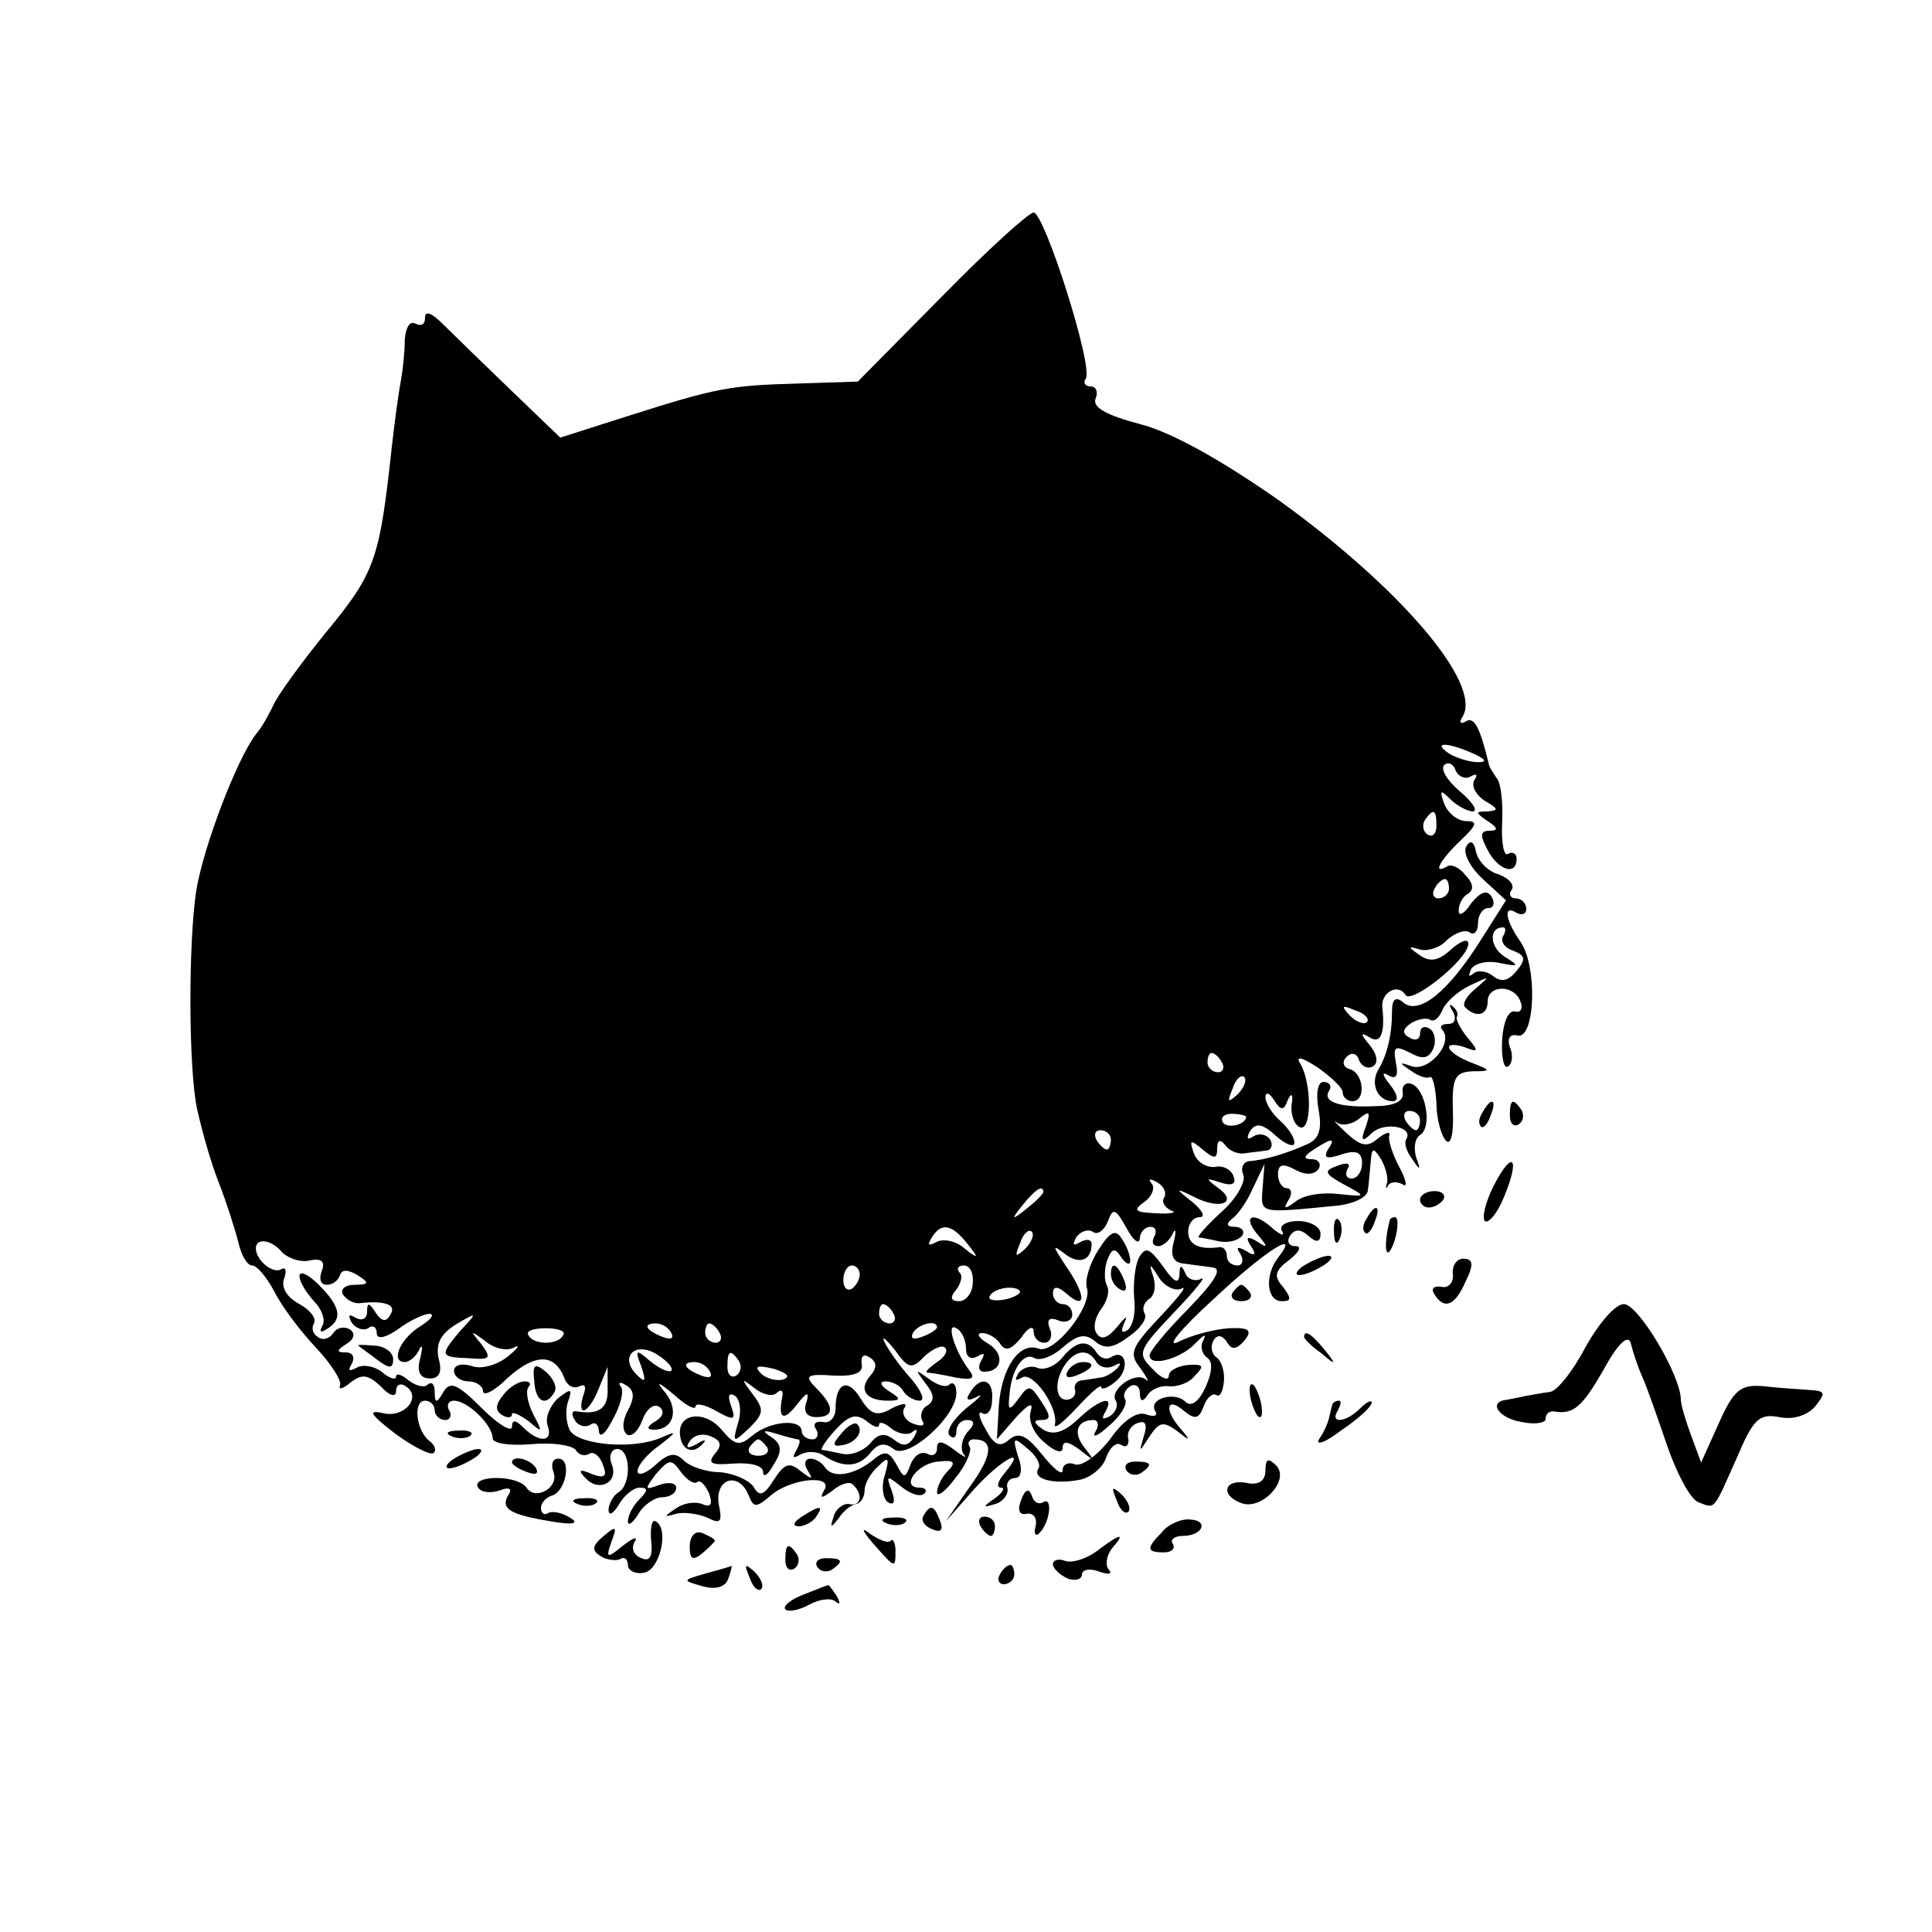 <?xml version="1.0" standalone="no"?>
<!DOCTYPE svg PUBLIC "-//W3C//DTD SVG 20010904//EN"
 "http://www.w3.org/TR/2001/REC-SVG-20010904/DTD/svg10.dtd">
<svg version="1.0" xmlns="http://www.w3.org/2000/svg"
 width="200pt" height="200pt" viewBox="0 0 200 200"
 preserveAspectRatio="xMidYMid meet">
<g transform="translate(0,200) scale(0.1,-0.1)"
fill="#000000" stroke="none">
<path d="M975 1693 l-87 -88 -61 -2 c-71 -2 -84 -4 -178 -34 l-69 -22 -51 49
c-28 27 -60 58 -70 68 -12 12 -19 15 -19 7 0 -7 -4 -9 -10 -6 -6 3 -10 -4 -11
-17 0 -13 -2 -31 -4 -42 -2 -10 -6 -39 -9 -65 -13 -120 -17 -133 -68 -195 -27
-33 -52 -68 -55 -76 -4 -8 -11 -22 -18 -30 -20 -26 -55 -118 -62 -163 -8 -54
-8 -182 1 -225 4 -18 13 -52 22 -75 9 -23 18 -52 21 -64 3 -13 9 -23 14 -23 5
0 15 -12 23 -27 8 -16 27 -41 43 -58 15 -16 27 -34 25 -39 -2 -5 3 -4 11 3 12
9 18 8 31 -4 9 -10 16 -12 16 -5 0 6 4 9 10 5 17 -11 -1 -33 -23 -28 -17 4
-14 -1 12 -21 19 -14 37 -23 40 -20 3 3 1 8 -4 12 -14 10 -18 42 -5 42 5 0 10
-4 10 -10 0 -5 5 -10 11 -10 5 0 7 5 4 10 -3 5 -1 10 5 10 14 0 40 -25 40 -39
0 -5 17 -8 40 -6 22 2 42 -1 46 -6 3 -5 9 -7 14 -4 4 3 11 -2 14 -11 5 -12 2
-15 -11 -10 -14 6 -15 4 -6 -5 14 -14 34 -3 26 16 -3 8 0 15 6 15 14 0 15 -37
1 -45 -5 -3 -10 -12 -10 -18 0 -7 5 -4 11 6 5 9 15 17 21 17 9 0 9 -3 0 -12
-7 -7 -12 -17 -12 -23 0 -5 5 -2 11 8 5 9 17 17 24 17 8 0 15 4 15 10 0 5 -8
6 -17 3 -16 -6 -16 -5 -4 11 14 16 16 16 26 2 7 -9 14 -13 17 -10 3 2 8 -3 12
-12 4 -11 2 -15 -7 -11 -8 3 -20 1 -28 -5 -12 -8 -12 -9 1 -5 8 2 23 0 32 -4
14 -7 16 -5 12 14 -4 27 21 34 31 9 5 -13 8 -13 23 0 21 18 66 22 55 5 -5 -9
-2 -8 9 0 8 7 18 10 21 6 11 -10 8 -23 -4 -20 -6 1 -14 -5 -16 -13 -4 -12 -3
-12 5 -2 5 8 13 14 18 15 5 1 9 7 9 14 0 7 6 18 14 25 11 11 12 9 7 -9 -4 -12
-2 -24 3 -28 7 -4 8 1 4 12 -6 16 -5 16 10 4 10 -8 20 -11 24 -7 3 3 1 6 -5 6
-21 0 -2 26 20 27 16 2 18 -1 9 -10 -6 -6 -11 -16 -11 -22 0 -5 9 1 19 15 11
13 17 28 15 32 -3 4 -1 8 4 8 21 0 20 -16 -4 -49 l-25 -36 29 33 c28 31 57 47
32 17 -7 -8 -9 -15 -4 -15 5 0 2 -5 -6 -11 -13 -9 -13 -10 0 -6 8 2 14 10 13
16 -2 6 2 11 8 11 6 0 8 9 3 22 -6 20 -5 21 9 9 9 -7 15 -17 12 -21 -7 -11 15
-17 42 -12 12 2 25 13 28 23 4 11 11 17 16 13 5 -3 8 0 7 7 -2 6 3 14 10 16 8
3 10 -2 6 -14 -5 -17 -5 -17 6 0 10 15 14 16 28 6 14 -11 15 -11 5 1 -18 20
-16 35 2 20 12 -10 16 -9 21 4 3 9 9 14 13 12 4 -3 7 4 8 14 1 11 -3 22 -8 25
-5 4 -6 11 -3 17 4 7 9 6 14 -1 5 -9 10 -8 18 1 9 11 5 14 -16 13 -15 -1 -38
-7 -52 -14 -14 -7 2 13 35 43 53 50 93 76 68 44 -14 -18 -12 -45 4 -45 10 0
10 3 1 15 -10 11 -8 17 7 28 10 8 13 14 6 14 -7 0 -9 5 -6 10 5 8 11 8 19 1 9
-8 13 -7 13 2 0 7 -11 13 -23 13 -13 0 -20 -5 -17 -10 3 -6 0 -5 -8 1 -20 19
-34 16 -18 -4 12 -14 12 -16 0 -8 -10 6 -12 4 -6 -5 6 -9 4 -11 -5 -5 -9 5
-11 4 -6 -3 4 -7 2 -12 -3 -12 -6 0 -11 4 -11 10 0 5 -3 9 -7 9 -21 -3 -33 2
-33 16 0 8 5 15 12 15 6 0 3 7 -8 16 -18 14 -18 15 4 4 27 -13 44 -4 22 11
-12 9 -12 10 3 5 12 -4 17 -2 14 6 -2 7 -11 12 -19 10 -9 -1 -19 5 -22 14 -5
14 -4 15 9 4 12 -10 15 -10 15 1 0 9 3 10 8 4 4 -6 13 -10 20 -9 6 1 17 2 23
3 5 0 7 6 4 11 -4 6 -11 7 -17 4 -7 -5 -8 -2 -4 5 6 9 13 8 27 -5 10 -9 19
-12 19 -7 0 6 -7 16 -15 23 -8 7 -15 18 -15 24 0 6 4 5 9 -3 7 -11 10 -11 14
0 4 9 6 6 4 -5 -1 -10 3 -21 9 -23 12 -4 12 46 0 66 -5 8 1 7 18 -4 14 -10 26
-21 26 -26 0 -5 5 -9 10 -9 14 0 12 28 -2 33 -8 2 -9 8 -4 13 5 5 11 4 13 -4
3 -6 9 -9 14 -6 6 3 5 12 -3 22 -10 12 -10 14 0 8 11 -7 16 4 13 31 -2 15 16
26 24 13 6 -10 65 37 65 53 0 6 -8 3 -18 -6 -13 -12 -22 -13 -32 -6 -13 9 -13
10 0 6 8 -2 21 2 28 10 8 7 18 11 23 8 5 -4 9 1 9 9 0 9 5 16 11 16 5 0 7 5 3
12 -5 7 -11 5 -21 -7 -7 -11 -13 -14 -13 -8 0 7 4 15 10 18 6 4 5 11 -3 19 -6
8 -15 12 -19 9 -16 -9 -7 7 14 27 17 16 18 20 6 20 -9 0 -19 8 -23 18 -5 14
-4 15 6 5 7 -7 18 -13 24 -13 5 1 -1 10 -14 21 -13 11 -20 23 -16 27 4 4 10 1
12 -6 3 -6 10 -9 15 -6 7 4 8 2 4 -4 -3 -6 2 -15 11 -21 14 -8 15 -10 3 -11
-13 0 -13 -1 0 -10 11 -7 11 -10 2 -10 -10 0 -10 -5 -2 -20 11 -21 30 -27 30
-9 0 5 -4 8 -9 5 -4 -3 -7 11 -6 32 1 20 -1 42 -6 47 -4 6 -8 12 -8 15 -9 37
-15 49 -24 43 -5 -3 -7 -1 -3 5 21 34 -65 134 -190 224 -60 42 -112 71 -144
79 -34 9 -49 17 -46 26 3 7 1 13 -5 13 -6 0 -8 4 -5 8 8 13 -43 172 -54 172
-5 0 -48 -39 -95 -87z m550 -473 c13 -6 15 -9 5 -9 -8 0 -22 4 -30 9 -18 12
-2 12 25 0z m-38 -75 c0 -8 -4 -12 -9 -9 -5 3 -6 10 -3 15 9 13 12 11 12 -6z
m13 -65 c0 -5 -5 -10 -11 -10 -5 0 -7 5 -4 10 3 6 8 10 11 10 2 0 4 -4 4 -10z
m-85 -138 c-3 -3 -11 0 -18 7 -9 10 -8 11 6 5 10 -3 15 -9 12 -12z m-150 -42
c3 -5 1 -10 -4 -10 -6 0 -11 5 -11 10 0 6 2 10 4 10 3 0 8 -4 11 -10z m16 -33
c-10 -9 -11 -8 -5 6 3 10 9 15 12 12 3 -3 0 -11 -7 -18z m9 -23 c0 -8 -19 -13
-24 -6 -3 5 1 9 9 9 8 0 15 -2 15 -3z m-140 -24 c0 -5 -2 -10 -4 -10 -3 0 -8
5 -11 10 -3 6 -1 10 4 10 6 0 11 -4 11 -10z m55 -60 c-3 -4 1 -10 7 -13 7 -2
1 -4 -15 -3 -22 1 -25 3 -12 12 8 6 11 15 7 19 -4 5 -1 5 6 1 7 -4 10 -11 7
-16z m-125 6 c0 -2 -8 -10 -17 -17 -16 -13 -17 -12 -4 4 13 16 21 21 21 13z
m100 -48 c0 6 5 12 11 12 5 0 7 -4 4 -10 -3 -5 -2 -10 4 -10 5 0 12 6 15 13 3
6 4 3 1 -9 -4 -14 0 -21 10 -22 8 -1 22 -3 30 -4 11 -1 3 -14 -25 -43 -22 -22
-40 -44 -40 -48 0 -13 34 -3 48 13 8 8 11 10 8 3 -4 -6 -2 -14 3 -18 7 -4 6
-15 -1 -31 -7 -15 -15 -21 -21 -15 -11 11 -39 3 -31 -10 3 -5 -2 -6 -10 -3 -9
3 -23 -6 -37 -26 -13 -17 -29 -28 -36 -26 -7 3 -13 0 -13 -6 0 -6 -9 1 -21 16
-16 20 -24 24 -34 16 -10 -9 -16 -6 -25 11 -7 12 -8 19 -3 16 5 -3 10 3 10 14
2 21 -12 26 -23 7 -5 -7 -2 -9 7 -4 8 4 3 -1 -11 -12 -14 -12 -21 -24 -17 -28
4 -4 7 -2 7 4 0 7 5 12 11 12 8 0 9 -4 0 -13 -6 -8 -7 -18 -3 -23 4 -4 -1 -2
-10 5 -13 10 -18 10 -18 2 0 -7 -5 -9 -10 -6 -6 3 -13 -1 -17 -10 -6 -16 -7
-16 -15 -1 -8 14 -12 15 -25 4 -19 -15 -41 -19 -49 -7 -3 5 -10 9 -15 9 -6 0
-7 -6 -3 -12 6 -10 5 -10 -7 -1 -12 10 -17 8 -28 -9 -10 -16 -15 -18 -21 -7
-5 7 -21 14 -35 15 -14 0 -31 6 -37 12 -9 9 -16 8 -30 -5 -10 -9 -18 -11 -18
-6 0 6 10 18 23 27 18 14 18 15 2 8 -29 -13 -85 -8 -95 7 -4 8 -5 21 -2 30 5
14 3 14 -11 3 -8 -8 -13 -20 -10 -28 6 -17 -9 -18 -25 -2 -8 8 -12 9 -12 1 0
-6 -14 2 -31 19 -25 25 -33 29 -40 17 -7 -12 -9 -12 -9 0 0 8 -3 11 -7 8 -3
-4 -12 -2 -20 4 -7 6 -13 8 -13 4 0 -4 -7 -2 -15 5 -8 6 -20 8 -26 4 -8 -4 -9
-3 -5 4 4 7 1 12 -6 12 -10 0 -10 2 1 9 8 5 9 11 3 15 -6 3 -13 2 -17 -4 -4
-6 -11 -8 -16 -4 -5 3 -7 9 -4 14 3 5 -4 14 -15 20 -13 7 -19 17 -16 26 3 8 2
13 -3 10 -5 -3 -14 1 -20 8 -7 8 -8 17 -3 20 6 3 15 -1 22 -8 6 -8 20 -13 30
-11 13 3 17 -1 13 -11 -3 -8 -1 -14 5 -14 6 0 12 4 14 10 2 6 8 6 18 0 13 -8
12 -10 -3 -10 -10 0 -15 -5 -12 -10 4 -6 12 -10 18 -9 26 3 38 -2 31 -12 -4
-8 -9 -7 -15 2 -7 11 -9 11 -9 1 0 -7 -5 -10 -12 -6 -7 4 -8 3 -4 -5 4 -6 12
-9 17 -6 5 4 9 1 9 -5 0 -7 9 -5 22 4 12 9 27 16 33 16 5 -1 1 -6 -10 -13 -21
-13 -31 -37 -16 -37 5 0 12 6 15 13 3 6 4 3 1 -9 -4 -14 0 -21 10 -21 10 0 13
7 9 21 -3 15 2 25 18 35 22 13 23 13 5 -6 -22 -26 -22 -28 8 -29 23 -2 24 0
13 15 -12 14 -11 14 4 3 9 -8 23 -11 30 -7 7 4 4 -1 -6 -9 -11 -9 -28 -14 -38
-10 -10 3 -18 1 -18 -5 0 -6 7 -11 15 -11 8 0 15 -5 15 -10 0 -6 12 0 26 14
28 25 48 25 58 0 3 -9 10 -12 16 -9 6 3 7 -1 4 -9 -3 -9 -3 -16 0 -16 4 0 11
10 16 23 l9 22 0 -22 c1 -21 -9 -28 -32 -24 -5 1 -6 -3 -2 -9 3 -6 11 -8 16
-5 5 4 9 0 9 -7 1 -7 7 -2 14 12 8 14 12 29 9 34 -4 5 -1 6 5 2 9 -5 9 -13 2
-26 -6 -11 -6 -21 -1 -25 5 -3 12 4 16 15 4 11 11 17 17 14 6 -4 5 -10 -3 -15
-10 -6 -10 -9 -2 -9 20 0 26 20 12 38 -11 13 -8 12 9 -2 12 -11 22 -16 22 -12
0 4 10 2 22 -5 18 -10 20 -9 15 5 -4 11 -3 15 4 11 5 -4 7 -16 3 -28 -6 -21
-5 -21 12 -5 15 15 15 19 3 35 -12 16 -12 17 2 6 9 -7 19 -9 23 -5 4 4 7 3 6
-3 -5 -24 1 -27 15 -9 10 13 13 14 10 3 -4 -10 0 -16 10 -16 19 0 19 11 0 30
-13 13 -10 15 18 13 22 -1 31 3 29 12 -1 8 2 11 8 7 8 -5 8 -11 1 -19 -13 -15
-4 -26 18 -26 14 0 14 2 1 10 -9 6 -10 10 -3 10 6 0 15 -4 18 -10 3 -5 11 -10
17 -10 6 0 2 10 -9 23 -11 12 -23 29 -27 37 -4 8 0 5 10 -7 14 -20 18 -21 31
-7 9 8 18 12 21 9 4 -3 0 -10 -8 -15 -8 -6 -13 -10 -10 -11 3 0 16 -2 29 -5
18 -3 21 -1 14 8 -15 20 -24 50 -13 43 6 -3 10 -13 10 -21 0 -9 5 -12 12 -8 7
4 8 3 4 -4 -4 -7 -3 -12 3 -12 19 0 21 19 4 29 -10 6 -13 11 -6 11 6 0 15 -5
19 -12 5 -7 11 -5 21 7 7 11 13 13 13 7 0 -7 5 -12 11 -12 6 0 9 7 6 14 -4 10
-1 13 9 9 7 -3 14 0 14 6 0 6 -4 11 -10 11 -5 0 -10 5 -10 11 0 8 5 8 15 -1
20 -17 19 0 -2 30 -13 20 -14 22 -2 13 16 -13 29 -8 29 9 0 5 -5 6 -12 2 -7
-4 -8 -3 -4 5 4 6 12 9 17 6 5 -4 12 1 16 11 5 14 8 13 19 -7 7 -13 13 -18 14
-11z m-179 -5 c13 -16 12 -17 -3 -5 -9 8 -23 10 -29 6 -8 -4 -9 -3 -5 4 10 17
21 15 37 -5z m60 -6 c-10 -9 -11 -8 -5 6 3 10 9 15 12 12 3 -3 0 -11 -7 -18z
m-171 -26 c0 -6 -4 -12 -8 -15 -5 -3 -9 1 -9 9 0 8 4 15 9 15 4 0 8 -4 8 -9z
m117 -9 c0 -10 -7 -19 -14 -19 -9 0 -10 4 -3 12 5 7 7 15 3 18 -3 4 -1 7 5 7
6 0 10 -8 9 -18z m48 -11 c-9 -8 -36 -10 -30 -2 2 4 11 8 20 8 8 0 13 -3 10
-6z m-130 -21 c3 -5 1 -10 -4 -10 -6 0 -11 5 -11 10 0 6 2 10 4 10 3 0 8 -4
11 -10z m-342 -22 c-2 -5 -10 -8 -18 -8 -8 0 -16 3 -18 8 -3 4 5 7 18 7 13 0
21 -3 18 -7z m112 2 c3 -6 -1 -7 -9 -4 -18 7 -21 14 -7 14 6 0 13 -4 16 -10z
m50 0 c3 -5 1 -10 -4 -10 -6 0 -11 5 -11 10 0 6 2 10 4 10 3 0 8 -4 11 -10z
m225 6 c0 -2 -7 -7 -16 -10 -8 -3 -12 -2 -9 4 6 10 25 14 25 6z m-275 -45 c-3
-2 -12 2 -22 10 -15 13 -16 12 -9 -6 5 -15 4 -17 -5 -8 -18 18 -2 35 21 21 11
-7 17 -14 15 -17z m70 10 c3 -5 2 -12 -3 -15 -5 -3 -9 1 -9 9 0 17 3 19 12 6z
m-30 -11 c3 -6 -1 -7 -9 -4 -18 7 -21 14 -7 14 6 0 13 -4 16 -10z m76 -8 c-7
-2 -18 1 -23 6 -8 8 -4 9 13 5 13 -4 18 -8 10 -11z"/>
<path d="M1137 706 c-9 -14 -14 -31 -12 -39 7 -18 -34 -70 -50 -63 -20 7 -38
-20 -41 -59 l-2 -35 20 23 c13 14 18 16 15 6 -3 -9 3 -23 14 -32 11 -10 19
-12 19 -6 0 8 6 7 18 -2 15 -12 16 -12 5 2 -13 16 -8 29 9 29 5 0 6 -6 2 -12
-4 -7 2 -5 14 6 12 10 19 22 17 27 -3 4 -1 10 5 14 5 3 10 0 10 -7 0 -9 3 -10
8 -2 4 6 14 10 22 9 8 -1 21 3 27 11 10 10 9 12 -7 11 -11 -1 -20 -6 -20 -11
0 -6 -8 -3 -17 7 -16 16 -15 19 22 58 22 23 35 39 28 35 -6 -3 -14 0 -16 6 -4
9 -6 9 -6 -2 -1 -10 -6 -7 -17 9 -14 19 -18 21 -25 9 -4 -8 -6 -26 -5 -41 2
-15 -1 -30 -7 -34 -6 -4 -7 -1 -3 8 4 8 1 6 -7 -4 -10 -12 -17 -15 -22 -7 -4
6 -1 17 5 25 6 8 9 18 6 24 -3 5 -3 17 0 26 5 13 8 14 15 3 5 -7 9 -8 9 -3 0
6 -4 16 -9 23 -6 10 -12 7 -24 -12z m86 -40 c7 4 -3 -9 -22 -29 -30 -32 -33
-38 -20 -54 7 -10 9 -15 5 -11 -11 9 -38 -11 -31 -22 3 -5 0 -12 -6 -16 -8 -4
-9 -3 -5 4 11 19 -6 14 -29 -8 -14 -13 -25 -16 -35 -10 -10 7 -11 10 -2 10 10
0 10 4 0 19 -11 17 -13 18 -23 4 -10 -14 -12 -14 -10 3 2 27 15 45 26 38 6 -3
19 2 29 11 15 13 23 15 33 7 10 -9 19 -8 35 4 12 8 20 19 17 24 -3 5 -1 11 4
15 6 3 8 13 5 23 -5 15 -4 15 6 -1 6 -9 17 -14 23 -11z"/>
<path d="M1100 595 c-7 -9 -19 -14 -26 -11 -7 3 -16 0 -20 -6 -4 -7 -3 -8 4
-4 11 7 38 -31 34 -49 -1 -5 9 3 23 18 14 15 25 25 25 21 0 -3 7 -1 15 6 15
12 11 35 -5 25 -5 -3 -11 -1 -15 5 -9 14 -21 12 -35 -5z m35 -5 c4 -6 12 -7
18 -4 7 4 8 3 4 -2 -5 -5 -13 -10 -18 -10 -5 -1 -13 -2 -19 -3 -5 0 -9 -5 -7
-10 1 -5 -2 -9 -8 -10 -13 -1 -14 20 -2 37 11 15 24 16 32 2z"/>
<path d="M1105 580 c-3 -6 1 -7 9 -4 18 7 21 14 7 14 -6 0 -13 -4 -16 -10z"/>
<path d="M310 679 c0 -6 7 -17 15 -26 8 -8 12 -19 9 -25 -4 -7 -2 -8 4 -4 17
10 15 23 -8 46 -11 11 -20 15 -20 9z"/>
<path d="M1150 681 c0 -6 4 -13 10 -16 6 -3 7 1 4 9 -7 18 -14 21 -14 7z"/>
<path d="M371 607 c2 -2 11 -8 20 -15 12 -9 16 -9 16 1 0 7 -9 14 -20 14 -11
1 -18 1 -16 0z"/>
<path d="M553 571 c1 -22 12 -28 21 -12 3 5 -1 14 -9 21 -11 9 -14 8 -12 -9z"/>
<path d="M958 568 c9 -11 10 -18 2 -23 -6 -3 -8 -11 -5 -16 3 -5 -1 -6 -9 -3
-9 3 -13 11 -10 16 4 6 -1 6 -13 0 -15 -9 -22 -6 -32 10 -13 22 -26 17 -26
-10 0 -9 -6 -16 -13 -14 -8 1 -11 -2 -7 -8 3 -5 1 -10 -4 -10 -6 0 -11 4 -11
8 0 14 -33 11 -51 -4 -13 -11 -18 -11 -32 6 -18 21 -46 17 -43 -6 2 -16 14
-20 24 -8 4 4 1 4 -7 -1 -9 -5 -12 -4 -7 3 4 6 13 9 22 5 10 -4 12 -9 4 -18
-8 -10 -4 -12 20 -10 17 1 30 -2 30 -9 0 -6 5 -3 11 8 9 14 8 21 -2 28 -11 7
-9 8 4 4 10 -3 21 -6 23 -6 3 0 2 -5 -2 -12 -4 -7 -3 -8 4 -4 7 4 18 4 25 -1
20 -13 36 -12 48 3 8 10 15 11 24 4 14 -12 65 33 65 58 0 8 -3 12 -7 9 -3 -4
-13 -1 -22 6 -14 10 -14 10 -3 -5z m-48 -43 c0 4 6 2 13 -4 8 -6 18 -7 22 -3
5 4 5 1 1 -6 -6 -9 -11 -10 -21 -2 -9 7 -16 6 -24 -4 -7 -8 -20 -13 -29 -11
-9 2 -19 4 -21 4 -2 1 4 10 14 21 14 15 21 17 32 9 7 -6 13 -8 13 -4z m-116
-23 c3 -5 -1 -9 -9 -9 -8 0 -12 4 -9 9 3 4 7 8 9 8 2 0 6 -4 9 -8z"/>
<path d="M871 516 c-10 -11 -9 -14 1 -12 14 2 23 15 15 22 -2 2 -10 -2 -16
-10z"/>
<path d="M521 556 c-8 -10 -9 -16 -1 -21 5 -3 10 -3 10 1 0 3 7 0 17 -7 15
-13 15 -12 5 7 -6 12 -8 24 -5 28 3 3 2 6 -4 6 -6 0 -16 -6 -22 -14z"/>
<path d="M1518 1124 c-4 -6 3 -21 17 -34 l24 -22 -26 -41 c-34 -54 -64 -78
-80 -65 -8 7 -12 4 -12 -9 0 -24 -5 -45 -14 -60 -9 -15 -1 -33 15 -33 6 0 5 7
-3 17 -8 10 -9 14 -2 10 8 -5 11 -1 8 13 -3 17 -1 18 15 10 13 -7 19 -6 24 5
3 8 1 17 -4 20 -6 4 -10 1 -10 -5 0 -6 -5 -8 -11 -4 -8 4 -7 9 2 15 7 4 16 6
20 3 4 -2 9 3 12 10 3 8 16 20 29 26 21 10 21 10 6 -3 -10 -8 -15 -17 -11 -20
11 -11 23 -8 23 6 0 18 28 18 34 0 3 -7 0 -12 -6 -10 -7 1 -12 -12 -13 -30 -1
-18 2 -30 6 -27 4 2 6 11 2 20 -3 9 0 14 8 12 18 -4 21 71 3 97 -16 23 -18 39
-4 30 6 -3 10 -1 10 4 0 6 -5 11 -11 11 -5 0 -8 4 -4 9 3 5 -3 12 -14 16 -11
3 -21 14 -23 23 -2 11 -6 13 -10 6z m38 -93 c-3 -5 1 -12 10 -15 13 -5 14 -9
4 -21 -9 -11 -16 -12 -25 -5 -6 5 -16 6 -20 2 -5 -4 -5 -2 -2 5 4 6 17 9 30 6
20 -4 20 -3 4 7 -15 10 -16 30 -1 30 3 0 3 -4 0 -9z"/>
<path d="M1504 953 c4 -8 2 -13 -5 -13 -7 0 -9 -3 -6 -6 12 -13 -13 -43 -31
-38 -14 5 -14 4 -2 -4 8 -6 17 -9 20 -7 3 2 6 -10 7 -27 0 -16 5 -34 10 -39 5
-5 8 8 7 31 -1 34 2 40 20 41 20 0 20 1 -1 9 -13 5 -23 12 -23 16 0 3 7 3 16
0 15 -6 15 -4 3 10 -8 10 -12 19 -11 21 2 3 0 8 -4 11 -4 4 -4 1 0 -5z"/>
<path d="M1365 851 c4 -21 0 -31 -13 -36 -20 -9 -43 -16 -59 -17 -6 -1 -9 -7
-6 -14 3 -7 -7 -25 -23 -39 -15 -14 -25 -25 -23 -26 2 0 12 -2 21 -4 10 -2 20
1 24 6 3 5 -1 9 -8 9 -8 0 -9 3 -3 8 6 4 16 18 22 32 l12 25 -2 -25 c-2 -27
-4 -26 78 -18 17 2 31 9 31 16 1 6 2 20 3 30 1 14 3 14 10 3 5 -8 8 -19 7 -25
-2 -6 -1 -8 1 -3 3 4 9 4 15 1 5 -4 4 4 -3 17 -7 13 -12 28 -11 33 2 5 -3 4
-11 -2 -11 -10 -18 -9 -33 5 -11 10 -15 15 -10 11 5 -4 16 -2 23 4 11 9 12 7
7 -8 -6 -15 -4 -17 6 -7 13 12 43 7 36 -6 -3 -4 0 -13 6 -21 8 -12 9 -12 4 2
-3 10 -1 20 4 23 13 8 6 48 -9 53 -6 2 -10 -2 -9 -9 2 -8 -8 -14 -27 -14 -37
-2 -57 4 -49 16 3 5 0 9 -6 9 -6 0 -8 -12 -5 -29z m105 -11 c0 -5 -2 -10 -4
-10 -3 0 -8 5 -11 10 -3 6 -1 10 4 10 6 0 11 -4 11 -10z m-96 -31 c-4 -8 0 -9
15 -4 15 5 21 2 21 -9 0 -9 -5 -16 -11 -16 -5 0 -7 4 -4 10 4 6 -1 7 -11 3
-14 -5 -13 -8 7 -19 24 -13 24 -13 -6 -10 -16 2 -36 -1 -44 -8 -11 -8 -13 -8
-7 2 4 6 3 12 -2 12 -5 0 -9 7 -9 14 0 11 5 12 18 5 11 -6 20 -5 24 1 3 5 0
10 -7 10 -9 0 -9 3 2 10 20 13 23 12 14 -1z"/>
<path d="M1535 849 c-4 -6 -5 -12 -2 -15 2 -3 7 2 10 11 7 17 1 20 -8 4z"/>
<path d="M1563 845 c0 -8 4 -12 9 -9 5 3 6 10 3 15 -9 13 -12 11 -12 -6z"/>
<path d="M1546 772 c-8 -16 -12 -32 -9 -36 4 -3 13 8 20 25 17 41 9 50 -11 11z"/>
<path d="M1470 758 c0 -4 4 -8 9 -8 6 0 12 4 15 8 3 5 -1 9 -9 9 -8 0 -15 -4
-15 -9z"/>
<path d="M1415 739 c-4 -6 -5 -12 -2 -15 2 -3 7 2 10 11 7 17 1 20 -8 4z"/>
<path d="M1381 724 c0 -11 3 -14 6 -6 3 7 2 16 -1 19 -3 4 -6 -2 -5 -13z"/>
<path d="M1439 738 c-5 -18 -6 -38 -1 -34 7 8 12 36 6 36 -2 0 -4 -1 -5 -2z"/>
<path d="M1350 690 c-8 -5 -10 -10 -5 -10 6 0 17 5 25 10 8 5 11 10 5 10 -5 0
-17 -5 -25 -10z"/>
<path d="M1504 681 c1 -9 -5 -15 -12 -13 -8 1 -11 -2 -7 -8 10 -16 21 -12 32
13 9 18 8 24 -2 24 -7 0 -12 -7 -11 -16z"/>
<path d="M1276 662 c-3 -5 1 -9 9 -9 8 0 12 4 9 9 -3 4 -7 8 -9 8 -2 0 -6 -4
-9 -8z"/>
<path d="M1641 605 c-13 -25 -30 -46 -37 -46 -8 -1 -18 -3 -24 -4 -5 -1 -14
-3 -20 -4 -20 -2 -9 -19 15 -23 14 -3 25 -1 25 3 0 5 3 8 8 8 21 -4 30 5 52
43 14 26 25 37 28 28 2 -8 7 -24 12 -35 5 -11 16 -43 26 -72 10 -29 24 -55 32
-58 18 -7 15 -10 40 46 17 40 23 46 44 42 15 -3 29 2 37 11 11 14 11 16 -5 17
-11 1 -32 2 -48 4 -24 2 -31 -3 -47 -39 l-18 -40 -10 27 c-6 16 -11 33 -11 38
0 25 -44 99 -59 99 -9 0 -26 -20 -40 -45z"/>
<path d="M1350 616 c0 -2 8 -10 18 -17 15 -13 16 -12 3 4 -13 16 -21 21 -21
13z"/>
<path d="M1294 556 c1 -8 5 -18 8 -22 4 -3 5 1 4 10 -1 8 -5 18 -8 22 -4 3 -5
-1 -4 -10z"/>
<path d="M1379 545 c-1 -3 -2 -8 -3 -12 -1 -5 -5 -15 -10 -22 -5 -8 5 -5 22 8
18 12 32 25 32 29 0 3 -5 1 -12 -6 -15 -15 -32 -16 -23 -2 3 6 4 10 1 10 -3 0
-7 -2 -7 -5z"/>
<path d="M468 513 c7 -3 16 -2 19 1 4 3 -2 6 -13 5 -11 0 -14 -3 -6 -6z"/>
<path d="M470 490 c-8 -5 -10 -10 -5 -10 6 0 17 5 25 10 8 5 11 10 5 10 -5 0
-17 -5 -25 -10z"/>
<path d="M530 486 c0 -2 7 -7 16 -10 8 -3 12 -2 9 4 -6 10 -25 14 -25 6z"/>
<path d="M573 476 c6 -16 -19 -30 -28 -16 -4 6 -17 10 -31 10 -14 0 -23 -4
-19 -10 3 -5 13 -6 22 -3 10 4 14 2 9 -5 -8 -14 2 -20 45 -27 23 -4 29 -2 19
4 -8 5 -18 7 -22 5 -4 -3 -8 -1 -8 5 0 5 5 11 12 13 14 5 20 38 6 38 -6 0 -8
-6 -5 -14z"/>
<path d="M1166 478 c3 -5 10 -6 15 -3 13 9 11 12 -6 12 -8 0 -12 -4 -9 -9z"/>
<path d="M1310 478 c0 -11 -7 -16 -20 -13 -23 4 -27 -13 -5 -21 21 -8 51 24
36 39 -8 8 -11 7 -11 -5z"/>
<path d="M1057 447 c-4 -10 -2 -16 6 -14 7 1 11 -5 9 -13 -2 -8 0 -11 4 -7 11
11 14 38 4 32 -5 -3 -10 0 -12 7 -3 8 -7 6 -11 -5z"/>
<path d="M1156 447 c3 -10 9 -15 12 -12 3 3 0 11 -7 18 -10 9 -11 8 -5 -6z"/>
<path d="M598 443 c7 -3 16 -2 19 1 4 3 -2 6 -13 5 -11 0 -14 -3 -6 -6z"/>
<path d="M830 430 c-9 -6 -10 -10 -3 -10 6 0 15 5 18 10 8 12 4 12 -15 0z"/>
<path d="M956 431 c-3 -5 1 -11 9 -14 9 -4 12 -1 8 9 -6 16 -10 17 -17 5z"/>
<path d="M674 406 c2 -17 -1 -23 -10 -19 -8 3 -11 10 -7 17 4 6 -2 4 -12 -4
-17 -14 -18 -13 -12 4 6 16 5 17 -8 6 -12 -10 -13 -15 -3 -21 6 -4 16 -5 20
-3 4 3 8 0 8 -6 0 -6 8 -10 17 -8 16 3 26 45 12 53 -4 3 -6 -6 -5 -19z"/>
<path d="M918 423 c7 -3 16 -2 19 1 4 3 -2 6 -13 5 -11 0 -14 -3 -6 -6z"/>
<path d="M1015 420 c3 -5 8 -10 11 -10 2 0 4 5 4 10 0 6 -5 10 -11 10 -5 0 -7
-4 -4 -10z"/>
<path d="M1203 414 c-17 -17 -16 -21 2 -21 8 0 12 4 9 9 -3 4 2 8 10 8 21 0
28 16 8 17 -9 1 -23 -5 -29 -13z"/>
<path d="M714 399 c0 -13 3 -15 13 -7 7 6 13 12 13 13 0 2 -6 5 -13 8 -7 3
-13 -3 -13 -14z"/>
<path d="M904 402 c23 -26 23 -26 23 -7 0 8 -3 13 -5 10 -3 -3 -12 1 -21 7
-10 8 -9 4 3 -10z"/>
<path d="M1135 394 c-11 -8 -25 -12 -32 -10 -7 3 -13 1 -13 -3 0 -5 7 -11 15
-15 8 -3 15 -1 15 4 0 5 8 7 18 3 9 -3 14 -3 10 2 -4 4 -3 14 3 22 15 17 9 16
-16 -3z"/>
<path d="M813 385 c0 -8 4 -12 9 -9 5 3 6 10 3 15 -9 13 -12 11 -12 -6z"/>
<path d="M846 378 c3 -5 10 -6 15 -3 13 9 11 12 -6 12 -8 0 -12 -4 -9 -9z"/>
<path d="M730 371 c-24 -7 -24 -7 -3 -13 14 -4 24 -1 27 8 3 8 4 14 3 13 -1
-1 -13 -4 -27 -8z"/>
<path d="M776 367 c3 -10 9 -15 12 -12 3 3 0 11 -7 18 -10 9 -11 8 -5 -6z"/>
<path d="M1035 370 c-3 -5 -1 -10 4 -10 6 0 11 5 11 10 0 6 -2 10 -4 10 -3 0
-8 -4 -11 -10z"/>
<path d="M831 349 c-13 -5 -21 -12 -18 -15 3 -3 14 -1 25 5 11 6 23 7 27 3 5
-4 5 -1 1 6 -4 6 -8 12 -9 11 -1 0 -13 -5 -26 -10z"/>
</g>
</svg>
